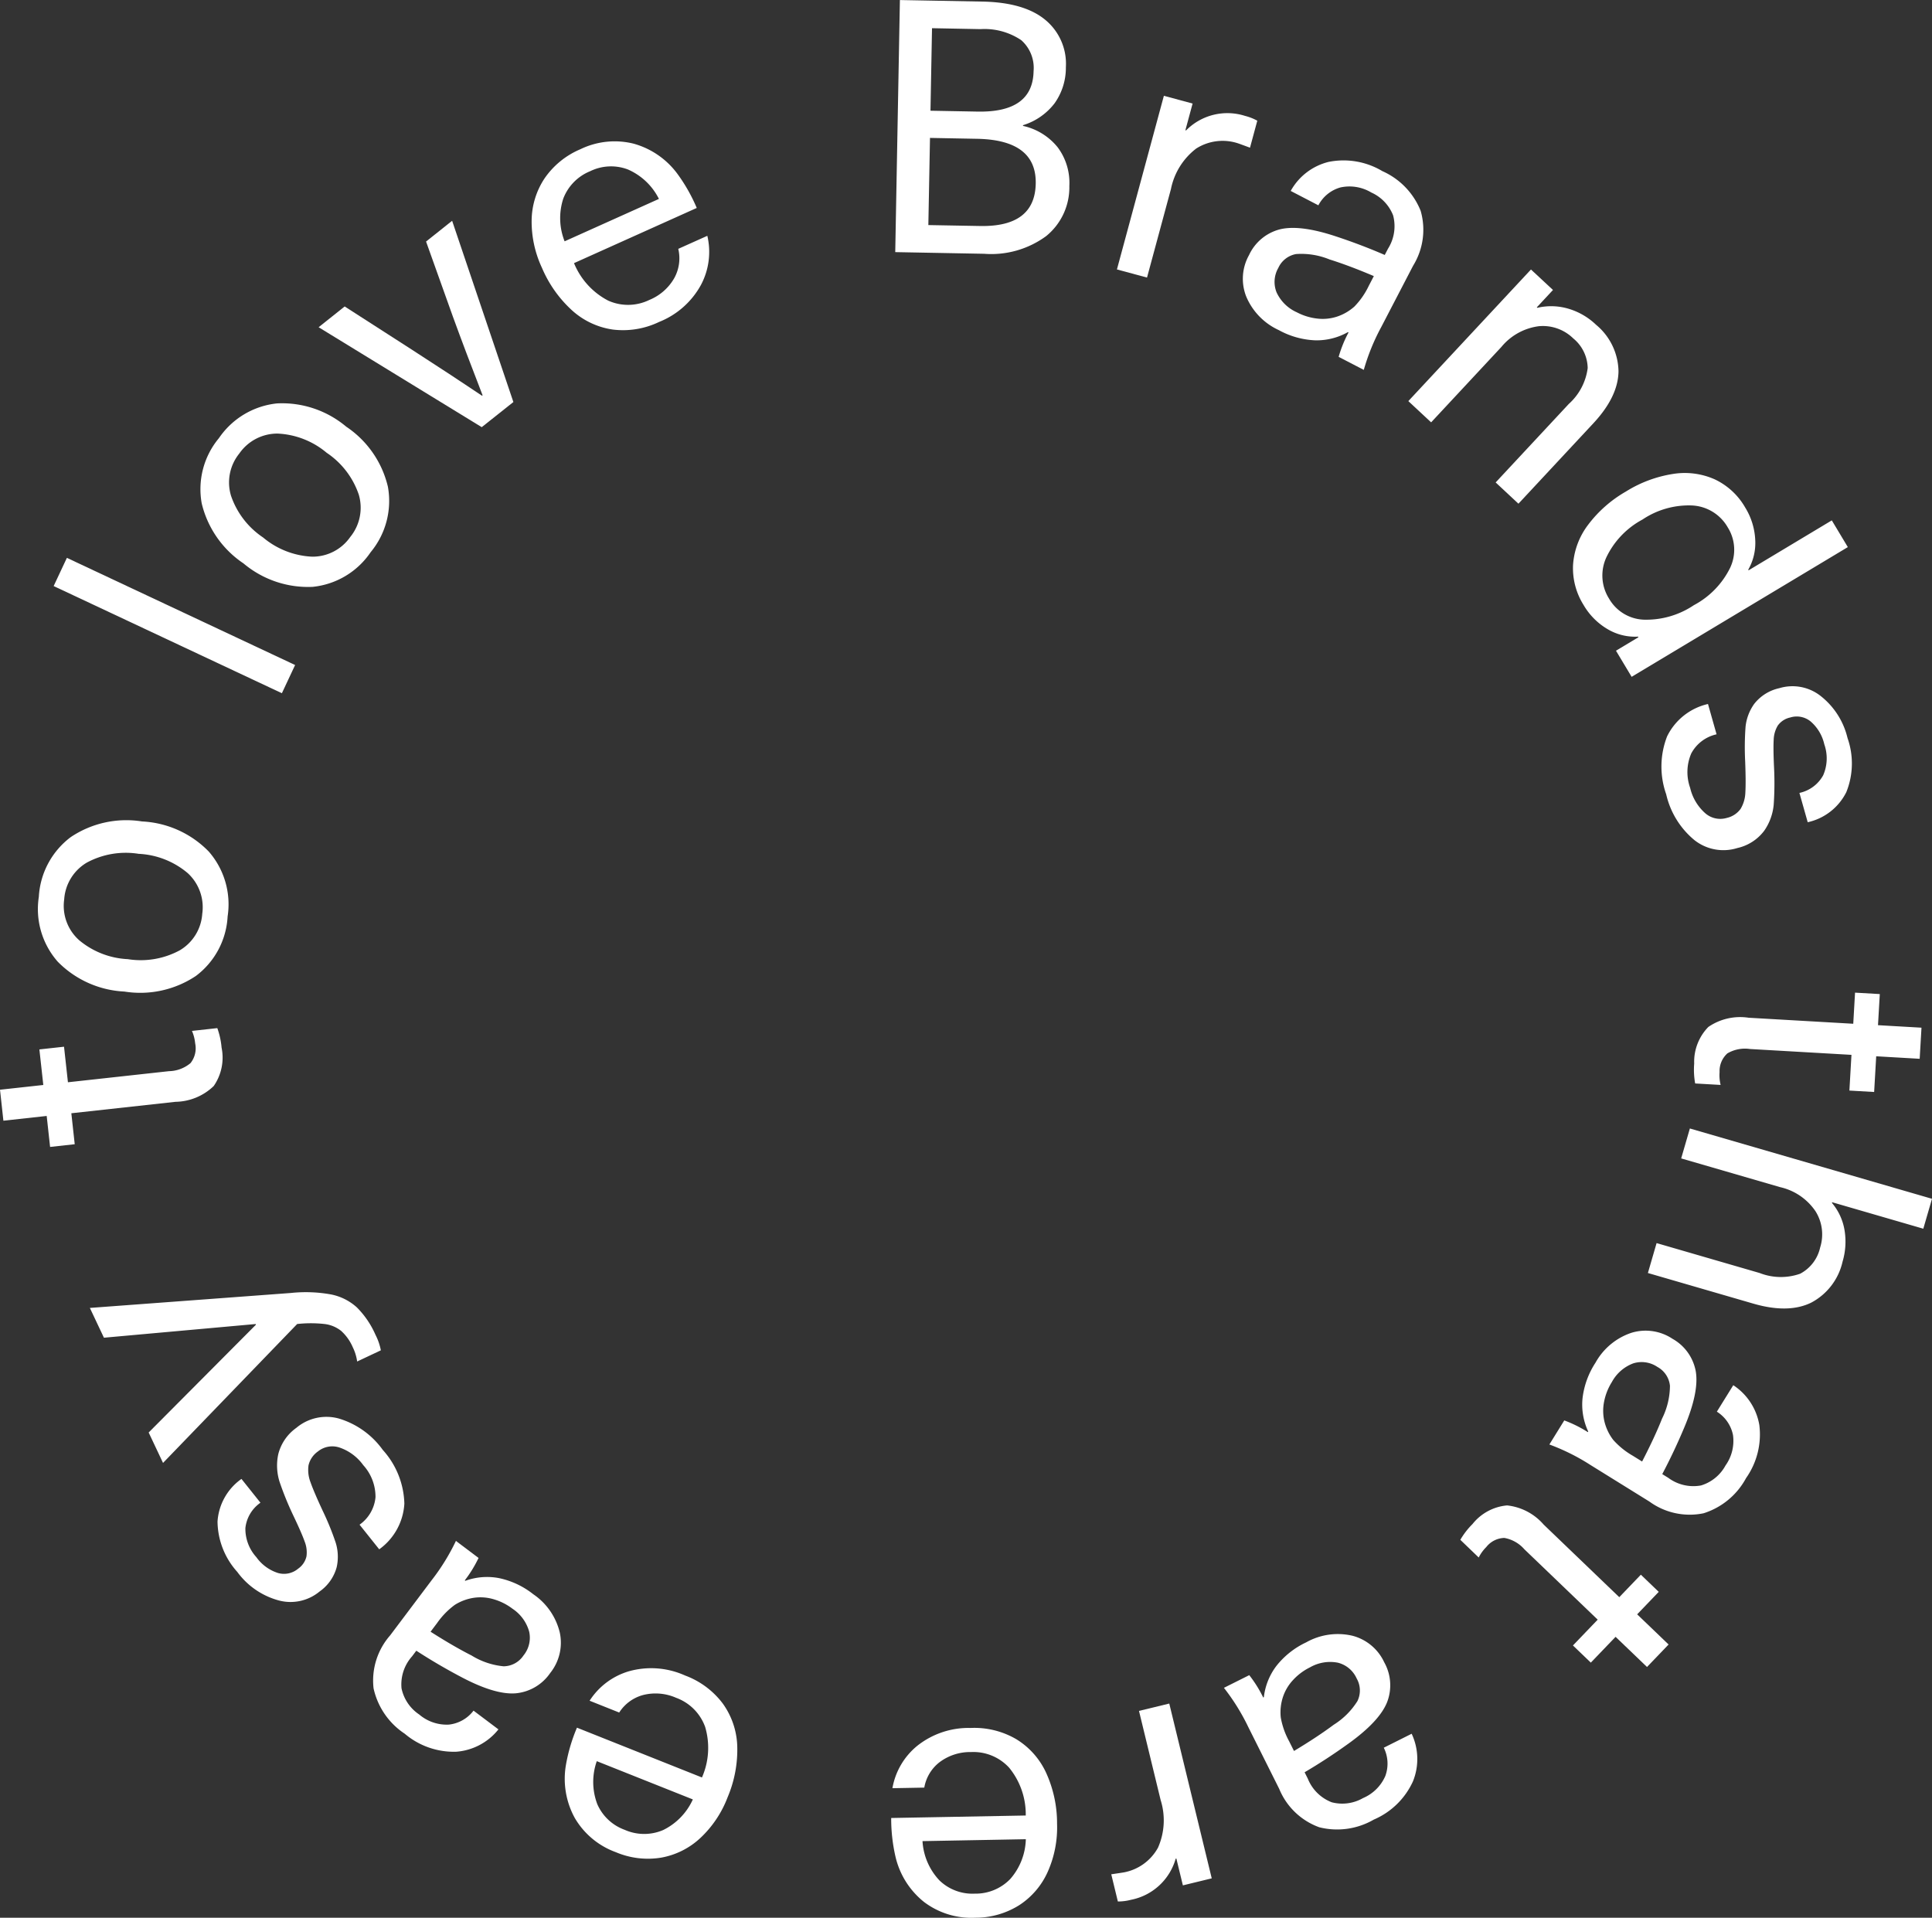 <?xml version="1.0" encoding="UTF-8"?> <svg xmlns="http://www.w3.org/2000/svg" id="Lettre" width="207.54" height="206.016" viewBox="0 0 207.54 206.016"><rect x="0" y="0" width="207.54" height="206.016" fill="#333333" stroke="none"/><path id="Tracé_10" data-name="Tracé 10" d="M-3607.238,1014.912a6.112,6.112,0,0,1,2.207,5.082,6.589,6.589,0,0,1-1.213,3.877,6.77,6.77,0,0,1-3.392,2.353v.076a6.583,6.583,0,0,1,3.724,2.3,6.375,6.375,0,0,1,1.253,4.152,6.739,6.739,0,0,1-2.5,5.394,9.969,9.969,0,0,1-6.656,1.892l-9.546-.178.5-27.08,8.824.164Q-3609.506,1013.024-3607.238,1014.912Zm-12.567,22.042,5.553.1q5.9.11,5.983-4.568t-6.3-4.8l-5.059-.095Zm.229-12.285,5.059.094q5.933.111,6.016-4.339a3.971,3.971,0,0,0-1.326-3.335,7.062,7.062,0,0,0-4.373-1.185l-5.211-.1Z" transform="translate(3719.53 -1012.775)" fill="#fff"></path>
<path id="Tracé_11" data-name="Tracé 11" d="M-3220.183,1183.192l-.784,2.9q-1.183-.438-1.256-.458a5.285,5.285,0,0,0-4.523.55,7.275,7.275,0,0,0-2.713,4.35l-2.571,9.511-3.232-.874,5.044-18.655,3.085.834-.774,2.865.073.02a6.233,6.233,0,0,1,6.333-1.559A5.584,5.584,0,0,1-3220.183,1183.192Z" transform="translate(3355.245 -1170.226)" fill="#fff"></path>
<path id="Tracé_12" data-name="Tracé 12" d="M-2995.762,1298.793a7.352,7.352,0,0,1-.815,5.9l-3.42,6.583a22.752,22.752,0,0,0-1.875,4.6l-2.7-1.4a13.274,13.274,0,0,1,1.062-2.621l-.067-.035a6.834,6.834,0,0,1-3.5.881,8.845,8.845,0,0,1-3.93-1.1A6.92,6.92,0,0,1-3014.5,1308a5.2,5.2,0,0,1,.3-4.453,5.039,5.039,0,0,1,3.3-2.765q2.143-.536,6.02.749,2.708.892,5.26,2l.351-.675a4.53,4.53,0,0,0,.549-3.573,4.479,4.479,0,0,0-2.344-2.461,4.556,4.556,0,0,0-3.317-.545,3.849,3.849,0,0,0-2.37,1.92l-2.971-1.544a6.4,6.4,0,0,1,4.064-3.118,8.137,8.137,0,0,1,5.786.992A7.859,7.859,0,0,1-2995.762,1298.793Zm-9.8,5.215a7.994,7.994,0,0,0-3.581-.575,2.6,2.6,0,0,0-1.912,1.493,3.013,3.013,0,0,0-.185,2.626,4.339,4.339,0,0,0,2.17,2.135,6.187,6.187,0,0,0,2.159.672,4.972,4.972,0,0,0,2.087-.18,5.3,5.3,0,0,0,1.948-1.11,8.338,8.338,0,0,0,1.54-2.222l.544-1.046Q-3003.5,1304.652-3005.567,1304.008Z" transform="translate(3148.373 -1276.141)" fill="#fff"></path>
<path id="Tracé_13" data-name="Tracé 13" d="M-2702.466,1495.561q-.038,2.721-2.709,5.587l-8.039,8.628-2.449-2.282,7.857-8.433a6.244,6.244,0,0,0,2.03-3.854,4.21,4.21,0,0,0-1.552-3.188,4.664,4.664,0,0,0-3.693-1.31,6.248,6.248,0,0,0-4.026,2.229l-7.546,8.1-2.449-2.282,13.173-14.139,2.365,2.2-1.737,1.865.056.052a6.5,6.5,0,0,1,3.259.073,7.256,7.256,0,0,1,3.05,1.749A6.627,6.627,0,0,1-2702.466,1495.561Z" transform="translate(2876.329 -1455.666)" fill="#fff"></path>
<path id="Tracé_14" data-name="Tracé 14" d="M-2432.213,1860.144l2.414-1.448-.039-.065a5.774,5.774,0,0,1-3.278-.805,7.214,7.214,0,0,1-2.581-2.6,7.426,7.426,0,0,1-1.126-4.315,7.975,7.975,0,0,1,1.592-4.26,13.426,13.426,0,0,1,4.074-3.6,13.441,13.441,0,0,1,5.092-1.9,7.906,7.906,0,0,1,4.481.593,7.418,7.418,0,0,1,3.252,3.017,7.25,7.25,0,0,1,1.077,3.458,5.786,5.786,0,0,1-.75,3.223l.039.065,8.937-5.364,1.723,2.871-23.224,13.937Zm8.251-15.6a8.916,8.916,0,0,0-5.4,1.507,9,9,0,0,0-3.884,4.062,4.655,4.655,0,0,0,.291,4.439,4.5,4.5,0,0,0,3.706,2.257,9.163,9.163,0,0,0,5.408-1.56,9.069,9.069,0,0,0,3.9-4.029,4.518,4.518,0,0,0-.264-4.323A4.671,4.671,0,0,0-2423.962,1844.545Z" transform="translate(2605.805 -1790.24)" fill="#fff"></path>
<path id="Tracé_15" data-name="Tracé 15" d="M-2261.92,2225.714a6.094,6.094,0,0,1-4.146,3.23l-.891-3.148a3.822,3.822,0,0,0,2.549-1.888,4.539,4.539,0,0,0,.123-3.336,4.562,4.562,0,0,0-1.465-2.451,2.351,2.351,0,0,0-2.2-.426,2.2,2.2,0,0,0-1.334.872,3.146,3.146,0,0,0-.437,1.528q-.056.924.035,2.916a33.549,33.549,0,0,1-.035,4.062,5.831,5.831,0,0,1-1.012,2.778,4.958,4.958,0,0,1-2.891,1.866,5.02,5.02,0,0,1-4.609-.849,8.981,8.981,0,0,1-3.038-4.932,8.947,8.947,0,0,1,.1-6.215,6.5,6.5,0,0,1,4.392-3.478l.922,3.258a4.071,4.071,0,0,0-2.719,2.055,5.053,5.053,0,0,0-.121,3.691,5.213,5.213,0,0,0,1.6,2.71,2.448,2.448,0,0,0,2.324.528,2.518,2.518,0,0,0,1.5-.979,3.625,3.625,0,0,0,.508-1.765q.068-1.087-.021-3.355a29.981,29.981,0,0,1,.042-3.689,5.129,5.129,0,0,1,.925-2.457,4.687,4.687,0,0,1,2.7-1.695,4.887,4.887,0,0,1,4.424.823,8.13,8.13,0,0,1,2.906,4.534A8.224,8.224,0,0,1-2261.92,2225.714Z" transform="translate(2460.255 -2140.615)" fill="#fff"></path>
<path id="Tracé_16" data-name="Tracé 16" d="M-2222.1,2760.708l-2.734-.157a8.27,8.27,0,0,1-.105-2.14,5.351,5.351,0,0,1,1.522-3.933,6.042,6.042,0,0,1,4.324-.989l11.241.647.192-3.342,2.659.153-.193,3.342,4.671.269-.193,3.342-4.671-.27-.221,3.836-2.658-.153.221-3.836-10.9-.628a3.727,3.727,0,0,0-2.427.47,2.554,2.554,0,0,0-.84,2.009A4.356,4.356,0,0,0-2222.1,2760.708Z" transform="translate(2406.933 -2644.157)" fill="#fff"></path>
<path id="Tracé_17" data-name="Tracé 17" d="M-2285.85,2996.632a6.089,6.089,0,0,1,1.357,2.969,7.532,7.532,0,0,1-.219,3.343,6.623,6.623,0,0,1-3.379,4.406q-2.446,1.192-6.208.1l-11.324-3.289.934-3.214,11.069,3.214a6.244,6.244,0,0,0,4.355.076,4.212,4.212,0,0,0,2.147-2.823,4.663,4.663,0,0,0-.5-3.887,6.245,6.245,0,0,0-3.8-2.59l-10.63-3.087.934-3.215,26.01,7.553-.934,3.214-9.791-2.843Z" transform="translate(2482.644 -2867.405)" fill="#fff"></path>
<path id="Tracé_18" data-name="Tracé 18" d="M-2461.621,3362.22a7.353,7.353,0,0,1-5.821-1.261l-6.3-3.909a22.756,22.756,0,0,0-4.442-2.22l1.6-2.585a13.251,13.251,0,0,1,2.533,1.257l.04-.064a6.829,6.829,0,0,1-.612-3.559,8.839,8.839,0,0,1,1.394-3.835,6.918,6.918,0,0,1,3.848-3.208,5.2,5.2,0,0,1,4.417.637,5.038,5.038,0,0,1,2.506,3.5q.371,2.179-1.2,5.946-1.1,2.633-2.4,5.093l.646.4a4.526,4.526,0,0,0,3.521.819,4.476,4.476,0,0,0,2.632-2.15,4.556,4.556,0,0,0,.8-3.267,3.851,3.851,0,0,0-1.733-2.509l1.764-2.844a6.394,6.394,0,0,1,2.8,4.289,8.139,8.139,0,0,1-1.429,5.694A7.859,7.859,0,0,1-2461.621,3362.22Zm-4.456-10.172a8,8,0,0,0,.846-3.527,2.6,2.6,0,0,0-1.344-2.02,3.013,3.013,0,0,0-2.6-.384,4.338,4.338,0,0,0-2.293,2,6.193,6.193,0,0,0-.834,2.1,4.978,4.978,0,0,0,.021,2.095,5.3,5.3,0,0,0,.958,2.027,8.354,8.354,0,0,0,2.1,1.7l1,.622Q-2466.875,3354.059-2466.077,3352.048Z" transform="translate(2644.621 -3199.653)" fill="#fff"></path>
<path id="Tracé_19" data-name="Tracé 19" d="M-2632.063,3654.265l-1.976-1.9a8.284,8.284,0,0,1,1.31-1.695,5.351,5.351,0,0,1,3.712-2,6.043,6.043,0,0,1,3.93,2.058l8.124,7.8,2.318-2.416,1.921,1.844-2.318,2.415,3.376,3.24-2.318,2.416-3.376-3.24-2.66,2.772-1.921-1.844,2.66-2.772-7.877-7.56a3.724,3.724,0,0,0-2.151-1.22,2.55,2.55,0,0,0-1.943.981A4.332,4.332,0,0,0-2632.063,3654.265Z" transform="translate(2790.91 -3486.947)" fill="#fff"></path>
<path id="Tracé_20" data-name="Tracé 20" d="M-3037.618,3894.351a7.356,7.356,0,0,1-4.3-4.125l-3.318-6.634a22.831,22.831,0,0,0-2.62-4.219l2.721-1.361a13.255,13.255,0,0,1,1.5,2.4l.068-.035a6.837,6.837,0,0,1,1.344-3.352,8.852,8.852,0,0,1,3.2-2.535,6.917,6.917,0,0,1,4.959-.715,5.2,5.2,0,0,1,3.429,2.857,5.043,5.043,0,0,1,.3,4.3q-.827,2.049-4.142,4.432-2.313,1.668-4.712,3.08l.341.68a4.527,4.527,0,0,0,2.569,2.543,4.478,4.478,0,0,0,3.368-.451,4.555,4.555,0,0,0,2.39-2.365,3.846,3.846,0,0,0-.162-3.045l2.994-1.5a6.393,6.393,0,0,1,.136,5.121,8.135,8.135,0,0,1-4.2,4.1A7.86,7.86,0,0,1-3037.618,3894.351Zm1.538-11a8,8,0,0,0,2.569-2.561,2.592,2.592,0,0,0-.086-2.423,3.011,3.011,0,0,0-2.016-1.693,4.34,4.34,0,0,0-3,.5,6.178,6.178,0,0,0-1.811,1.353,4.959,4.959,0,0,0-1.08,1.795,5.3,5.3,0,0,0-.247,2.229,8.36,8.36,0,0,0,.894,2.551l.528,1.055Q-3037.814,3884.645-3036.079,3883.352Z" transform="translate(3179.333 -3698.054)" fill="#fff"></path>
<path id="Tracé_21" data-name="Tracé 21" d="M-3244.474,4016.734l-.709-2.92q1.247-.186,1.321-.2a5.286,5.286,0,0,0,3.7-2.66,7.27,7.27,0,0,0,.283-5.119l-2.325-9.574,3.253-.79,4.562,18.778-3.1.754-.7-2.883-.074.018a6.233,6.233,0,0,1-4.8,4.415A5.541,5.541,0,0,1-3244.474,4016.734Z" transform="translate(3364.557 -3812.463)" fill="#fff"></path>
<path id="Tracé_22" data-name="Tracé 22" d="M-3625.263,4041.9a4.393,4.393,0,0,0-1.643,2.732l-3.423.063a7.548,7.548,0,0,1,2.674-4.558,8.856,8.856,0,0,1,5.729-1.913,8.942,8.942,0,0,1,4.892,1.2,8.277,8.277,0,0,1,3.205,3.593,13.073,13.073,0,0,1,1.186,5.495,11.69,11.69,0,0,1-.989,5.136,8.307,8.307,0,0,1-3.053,3.6,8.81,8.81,0,0,1-4.75,1.362,8.443,8.443,0,0,1-5.491-1.686,8.743,8.743,0,0,1-3.077-4.889,18.216,18.216,0,0,1-.458-4.139l14.454-.267a7.909,7.909,0,0,0-1.789-5.142,5.211,5.211,0,0,0-4.083-1.674A5.463,5.463,0,0,0-3625.263,4041.9Zm7.594,12.548a6.748,6.748,0,0,0,1.671-4.273l-11.1.206a6.718,6.718,0,0,0,1.828,4.228,5.1,5.1,0,0,0,3.792,1.414A5.164,5.164,0,0,0-3617.669,4054.448Z" transform="translate(3726.195 -3852.594)" fill="#fff"></path>
<path id="Tracé_23" data-name="Tracé 23" d="M-4193.375,3936.348a4.393,4.393,0,0,0-2.572,1.883l-3.18-1.268a7.543,7.543,0,0,1,4.229-3.167,8.851,8.851,0,0,1,6.022.455,8.953,8.953,0,0,1,4.045,3,8.285,8.285,0,0,1,1.564,4.554,13.093,13.093,0,0,1-1.034,5.525,11.694,11.694,0,0,1-2.9,4.352,8.3,8.3,0,0,1-4.208,2.132,8.813,8.813,0,0,1-4.906-.583,8.436,8.436,0,0,1-4.409-3.681,8.741,8.741,0,0,1-.944-5.7,18.15,18.15,0,0,1,1.182-3.993l13.428,5.35a7.906,7.906,0,0,0,.342-5.433,5.211,5.211,0,0,0-3.116-3.125A5.468,5.468,0,0,0-4193.375,3936.348Zm2.143,14.51a6.757,6.757,0,0,0,3.195-3.293l-10.319-4.11a6.728,6.728,0,0,0,.049,4.605,5.1,5.1,0,0,0,2.949,2.771A5.163,5.163,0,0,0-4191.232,3950.857Z" transform="translate(4262.464 -3754.258)" fill="#fff"></path>
<path id="Tracé_24" data-name="Tracé 24" d="M-4537.958,3726.611a7.357,7.357,0,0,1,1.778-5.684l4.46-5.927a22.851,22.851,0,0,0,2.61-4.225l2.431,1.83a13.3,13.3,0,0,1-1.48,2.409l.061.046a6.843,6.843,0,0,1,3.6-.291,8.844,8.844,0,0,1,3.695,1.733,6.924,6.924,0,0,1,2.85,4.121,5.2,5.2,0,0,1-1.03,4.343,5.04,5.04,0,0,1-3.713,2.181q-2.2.174-5.814-1.733-2.522-1.327-4.856-2.845l-.457.607a4.528,4.528,0,0,0-1.132,3.433,4.48,4.48,0,0,0,1.9,2.814,4.554,4.554,0,0,0,3.183,1.086,3.85,3.85,0,0,0,2.653-1.5l2.675,2.013a6.4,6.4,0,0,1-4.523,2.4,8.14,8.14,0,0,1-5.543-1.934A7.86,7.86,0,0,1-4537.958,3726.611Zm10.532-3.524a7.977,7.977,0,0,0,3.437,1.158,2.592,2.592,0,0,0,2.131-1.157,3.009,3.009,0,0,0,.618-2.559,4.34,4.34,0,0,0-1.788-2.464,6.169,6.169,0,0,0-2.019-1.019,4.951,4.951,0,0,0-2.087-.167,5.3,5.3,0,0,0-2.105.773,8.346,8.346,0,0,0-1.886,1.937l-.709.941Q-4529.356,3722.111-4527.425,3723.087Z" transform="translate(4578.087 -3545.239)" fill="#fff"></path>
<path id="Tracé_25" data-name="Tracé 25" d="M-4810.017,3504.858a6.087,6.087,0,0,1,2.571-4.583l2.04,2.557a3.819,3.819,0,0,0-1.618,2.728,4.536,4.536,0,0,0,1.179,3.123,4.561,4.561,0,0,0,2.3,1.692,2.351,2.351,0,0,0,2.189-.458,2.2,2.2,0,0,0,.894-1.321,3.15,3.15,0,0,0-.189-1.578q-.306-.873-1.161-2.674a33.516,33.516,0,0,1-1.541-3.76,5.836,5.836,0,0,1-.142-2.952,4.956,4.956,0,0,1,1.942-2.841,5.019,5.019,0,0,1,4.578-1,8.979,8.979,0,0,1,4.711,3.37,8.947,8.947,0,0,1,2.317,5.769,6.5,6.5,0,0,1-2.7,4.908l-2.112-2.646a4.072,4.072,0,0,0,1.712-2.948,5.058,5.058,0,0,0-1.318-3.451,5.212,5.212,0,0,0-2.523-1.88,2.446,2.446,0,0,0-2.347.414,2.515,2.515,0,0,0-1.006,1.484,3.626,3.626,0,0,0,.215,1.825q.359,1.027,1.318,3.084a29.76,29.76,0,0,1,1.39,3.418,5.133,5.133,0,0,1,.1,2.624,4.685,4.685,0,0,1-1.836,2.608,4.884,4.884,0,0,1-4.4.955,8.132,8.132,0,0,1-4.436-3.055A8.22,8.22,0,0,1-4810.017,3504.858Z" transform="translate(4833.384 -3341.399)" fill="#fff"></path>
<path id="Tracé_26" data-name="Tracé 26" d="M-5007.514,3275.676a5.787,5.787,0,0,1,2.759,1.39,9.613,9.613,0,0,1,2,2.946,6.156,6.156,0,0,1,.575,1.664l-2.545,1.2a5.081,5.081,0,0,0-.476-1.542,5.034,5.034,0,0,0-1.246-1.747,3.528,3.528,0,0,0-1.779-.738,13.305,13.305,0,0,0-2.943,0l-14.41,14.922-1.543-3.268,11.527-11.583-.032-.069-16.3,1.47-1.511-3.2,21.58-1.605A15.179,15.179,0,0,1-5007.514,3275.676Z" transform="translate(5043.092 -3136.614)" fill="#fff"></path>
<path id="Tracé_27" data-name="Tracé 27" d="M-5170.171,2813.217l2.723-.3a8.242,8.242,0,0,1,.459,2.093,5.355,5.355,0,0,1-.847,4.13,6.046,6.046,0,0,1-4.1,1.694l-11.193,1.229.364,3.327-2.646.291-.365-3.328-4.651.51-.364-3.327,4.651-.51-.421-3.82,2.647-.291.42,3.819,10.852-1.191a3.721,3.721,0,0,0,2.315-.866,2.554,2.554,0,0,0,.5-2.121A4.377,4.377,0,0,0-5170.171,2813.217Z" transform="translate(5190.792 -2702.469)" fill="#fff"></path>
<path id="Tracé_28" data-name="Tracé 28" d="M-5120.419,2451.377a10.713,10.713,0,0,1,7.671-1.688,10.713,10.713,0,0,1,7.161,3.23,8.617,8.617,0,0,1,2.028,6.98,8.553,8.553,0,0,1-3.418,6.395,10.764,10.764,0,0,1-7.67,1.67,10.768,10.768,0,0,1-7.162-3.211,8.555,8.555,0,0,1-2.03-6.962A8.619,8.619,0,0,1-5120.419,2451.377Zm.861,11.027a8.8,8.8,0,0,0,5.272,2.078,8.807,8.807,0,0,0,5.587-.949,4.932,4.932,0,0,0,2.415-3.918,4.974,4.974,0,0,0-1.554-4.369,8.805,8.805,0,0,0-5.272-2.078,8.809,8.809,0,0,0-5.586.949,4.973,4.973,0,0,0-2.419,3.956A4.932,4.932,0,0,0-5119.558,2462.4Z" transform="translate(5128.01 -2361.443)" fill="#fff"></path>
<path id="Tracé_29" data-name="Tracé 29" d="M-5072.362,2004.08l-24.517-11.512,1.422-3.03,24.517,11.512Z" transform="translate(5102.642 -1929.609)" fill="#fff"></path>
<path id="Tracé_30" data-name="Tracé 30" d="M-4831.918,1718.577a10.713,10.713,0,0,1,7.445,2.5,10.709,10.709,0,0,1,4.475,6.456,8.618,8.618,0,0,1-1.855,7.028,8.559,8.559,0,0,1-6.225,3.722,10.766,10.766,0,0,1-7.434-2.519,10.77,10.77,0,0,1-4.486-6.441,8.553,8.553,0,0,1,1.846-7.013A8.616,8.616,0,0,1-4831.918,1718.577Zm-4.941,9.9a8.813,8.813,0,0,0,3.45,4.5,8.808,8.808,0,0,0,5.278,2.064,4.931,4.931,0,0,0,4.087-2.115,4.971,4.971,0,0,0,.919-4.545,8.8,8.8,0,0,0-3.45-4.5,8.806,8.806,0,0,0-5.277-2.064,4.975,4.975,0,0,0-4.111,2.145A4.937,4.937,0,0,0-4836.859,1728.473Z" transform="translate(4861.668 -1675.239)" fill="#fff"></path>
<path id="Tracé_31" data-name="Tracé 31" d="M-4615.479,1421.436-4633,1410.7l2.8-2.23,7.194,4.625q4.619,2.984,7.562,4.965l.059-.047q-1.846-4.755-3.191-8.452l-2.882-8.066,2.8-2.23,6.58,19.471Z" transform="translate(4667.227 -1375.547)" fill="#fff"></path><path id="Tracé_32" data-name="Tracé 32" d="M-4244.708,1274.789a4.395,4.395,0,0,0,.437-3.157l3.122-1.4a7.547,7.547,0,0,1-.667,5.242,8.845,8.845,0,0,1-4.515,4.011,8.949,8.949,0,0,1-4.972.817,8.275,8.275,0,0,1-4.359-2.043,13.086,13.086,0,0,1-3.251-4.586,11.7,11.7,0,0,1-1.109-5.111,8.314,8.314,0,0,1,1.393-4.506,8.809,8.809,0,0,1,3.832-3.12,8.441,8.441,0,0,1,5.712-.608,8.745,8.745,0,0,1,4.751,3.285,18.129,18.129,0,0,1,2.048,3.626l-13.184,5.928a7.905,7.905,0,0,0,3.666,4.024,5.208,5.208,0,0,0,4.413-.065A5.462,5.462,0,0,0-4244.708,1274.789Zm-11.916-8.552a6.755,6.755,0,0,0,.144,4.586l10.131-4.555a6.722,6.722,0,0,0-3.344-3.168,5.1,5.1,0,0,0-4.043.192A5.162,5.162,0,0,0-4256.624,1266.237Z" transform="translate(4317.132 -1244.899)" fill="#fff"></path></svg> 